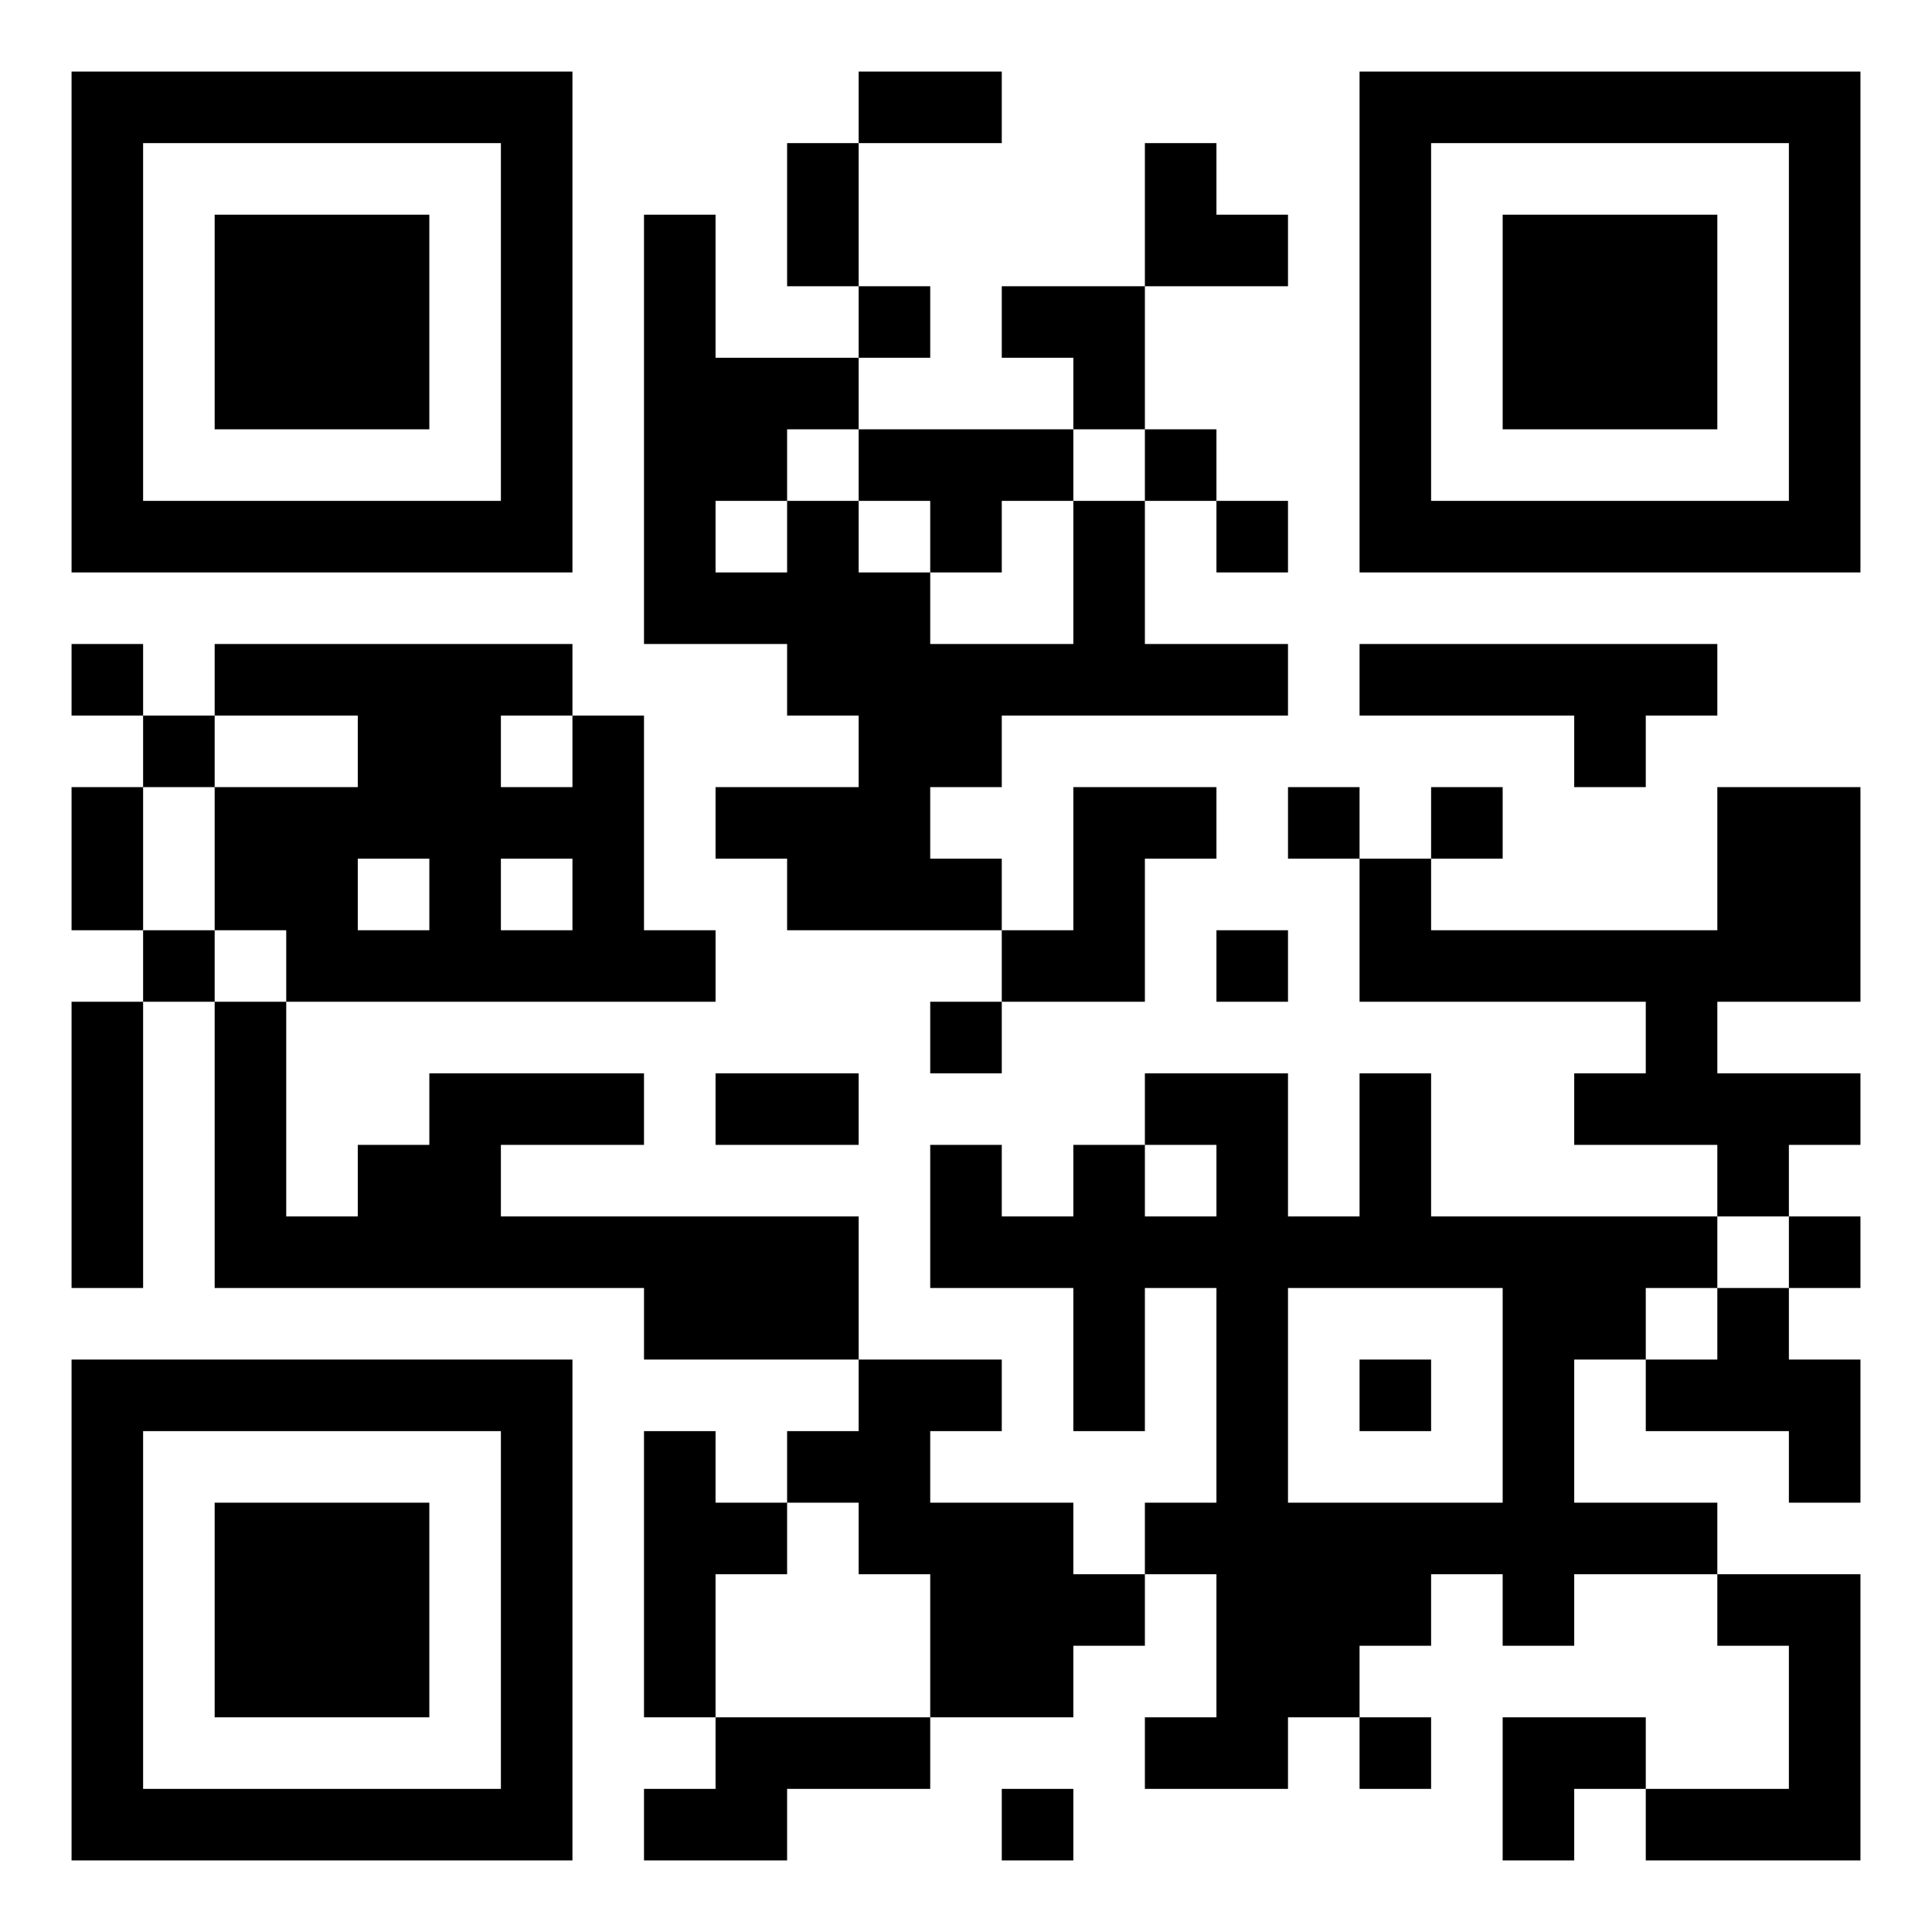 <svg xmlns="http://www.w3.org/2000/svg" viewBox="0 0 27 27"><path d="M1 1h7v7h-7zM12 1h2v1h-2zM19 1h7v7h-7zM2 2v5h5v-5zM11 2h1v2h-1zM16 2h1v1h1v1h-2zM20 2v5h5v-5zM3 3h3v3h-3zM9 3h1v2h2v1h-1v1h-1v1h1v-1h1v1h1v1h2v-2h1v2h2v1h-4v1h-1v1h1v1h-3v-1h-1v-1h2v-1h-1v-1h-2zM21 3h3v3h-3zM12 4h1v1h-1zM14 4h2v2h-1v-1h-1zM12 6h3v1h-1v1h-1v-1h-1zM16 6h1v1h-1zM17 7h1v1h-1zM1 9h1v1h-1zM3 9h5v1h-1v1h1v-1h1v3h1v1h-6v-1h-1v-2h2v-1h-2zM19 9h5v1h-1v1h-1v-1h-3zM2 10h1v1h-1zM1 11h1v2h-1zM15 11h2v1h-1v2h-2v-1h1zM18 11h1v1h-1zM20 11h1v1h-1zM24 11h2v3h-2v1h2v1h-1v1h-1v-1h-2v-1h1v-1h-4v-2h1v1h4zM5 12v1h1v-1zM7 12v1h1v-1zM2 13h1v1h-1zM17 13h1v1h-1zM1 14h1v4h-1zM3 14h1v3h1v-1h1v-1h3v1h-2v1h5v2h-3v-1h-6zM13 14h1v1h-1zM10 15h2v1h-2zM16 15h2v2h1v-2h1v2h4v1h-1v1h-1v2h2v1h-2v1h-1v-1h-1v1h-1v1h-1v1h-2v-1h1v-2h-1v-1h1v-3h-1v2h-1v-2h-2v-2h1v1h1v-1h1v1h1v-1h-1zM25 17h1v1h-1zM18 18v3h3v-3zM24 18h1v1h1v2h-1v-1h-2v-1h1zM1 19h7v7h-7zM12 19h2v1h-1v1h2v1h1v1h-1v1h-2v-2h-1v-1h-1v-1h1zM19 19h1v1h-1zM2 20v5h5v-5zM9 20h1v1h1v1h-1v2h-1zM3 21h3v3h-3zM24 22h2v4h-3v-1h2v-2h-1zM10 24h3v1h-2v1h-2v-1h1zM19 24h1v1h-1zM21 24h2v1h-1v1h-1zM14 25h1v1h-1z"/></svg>